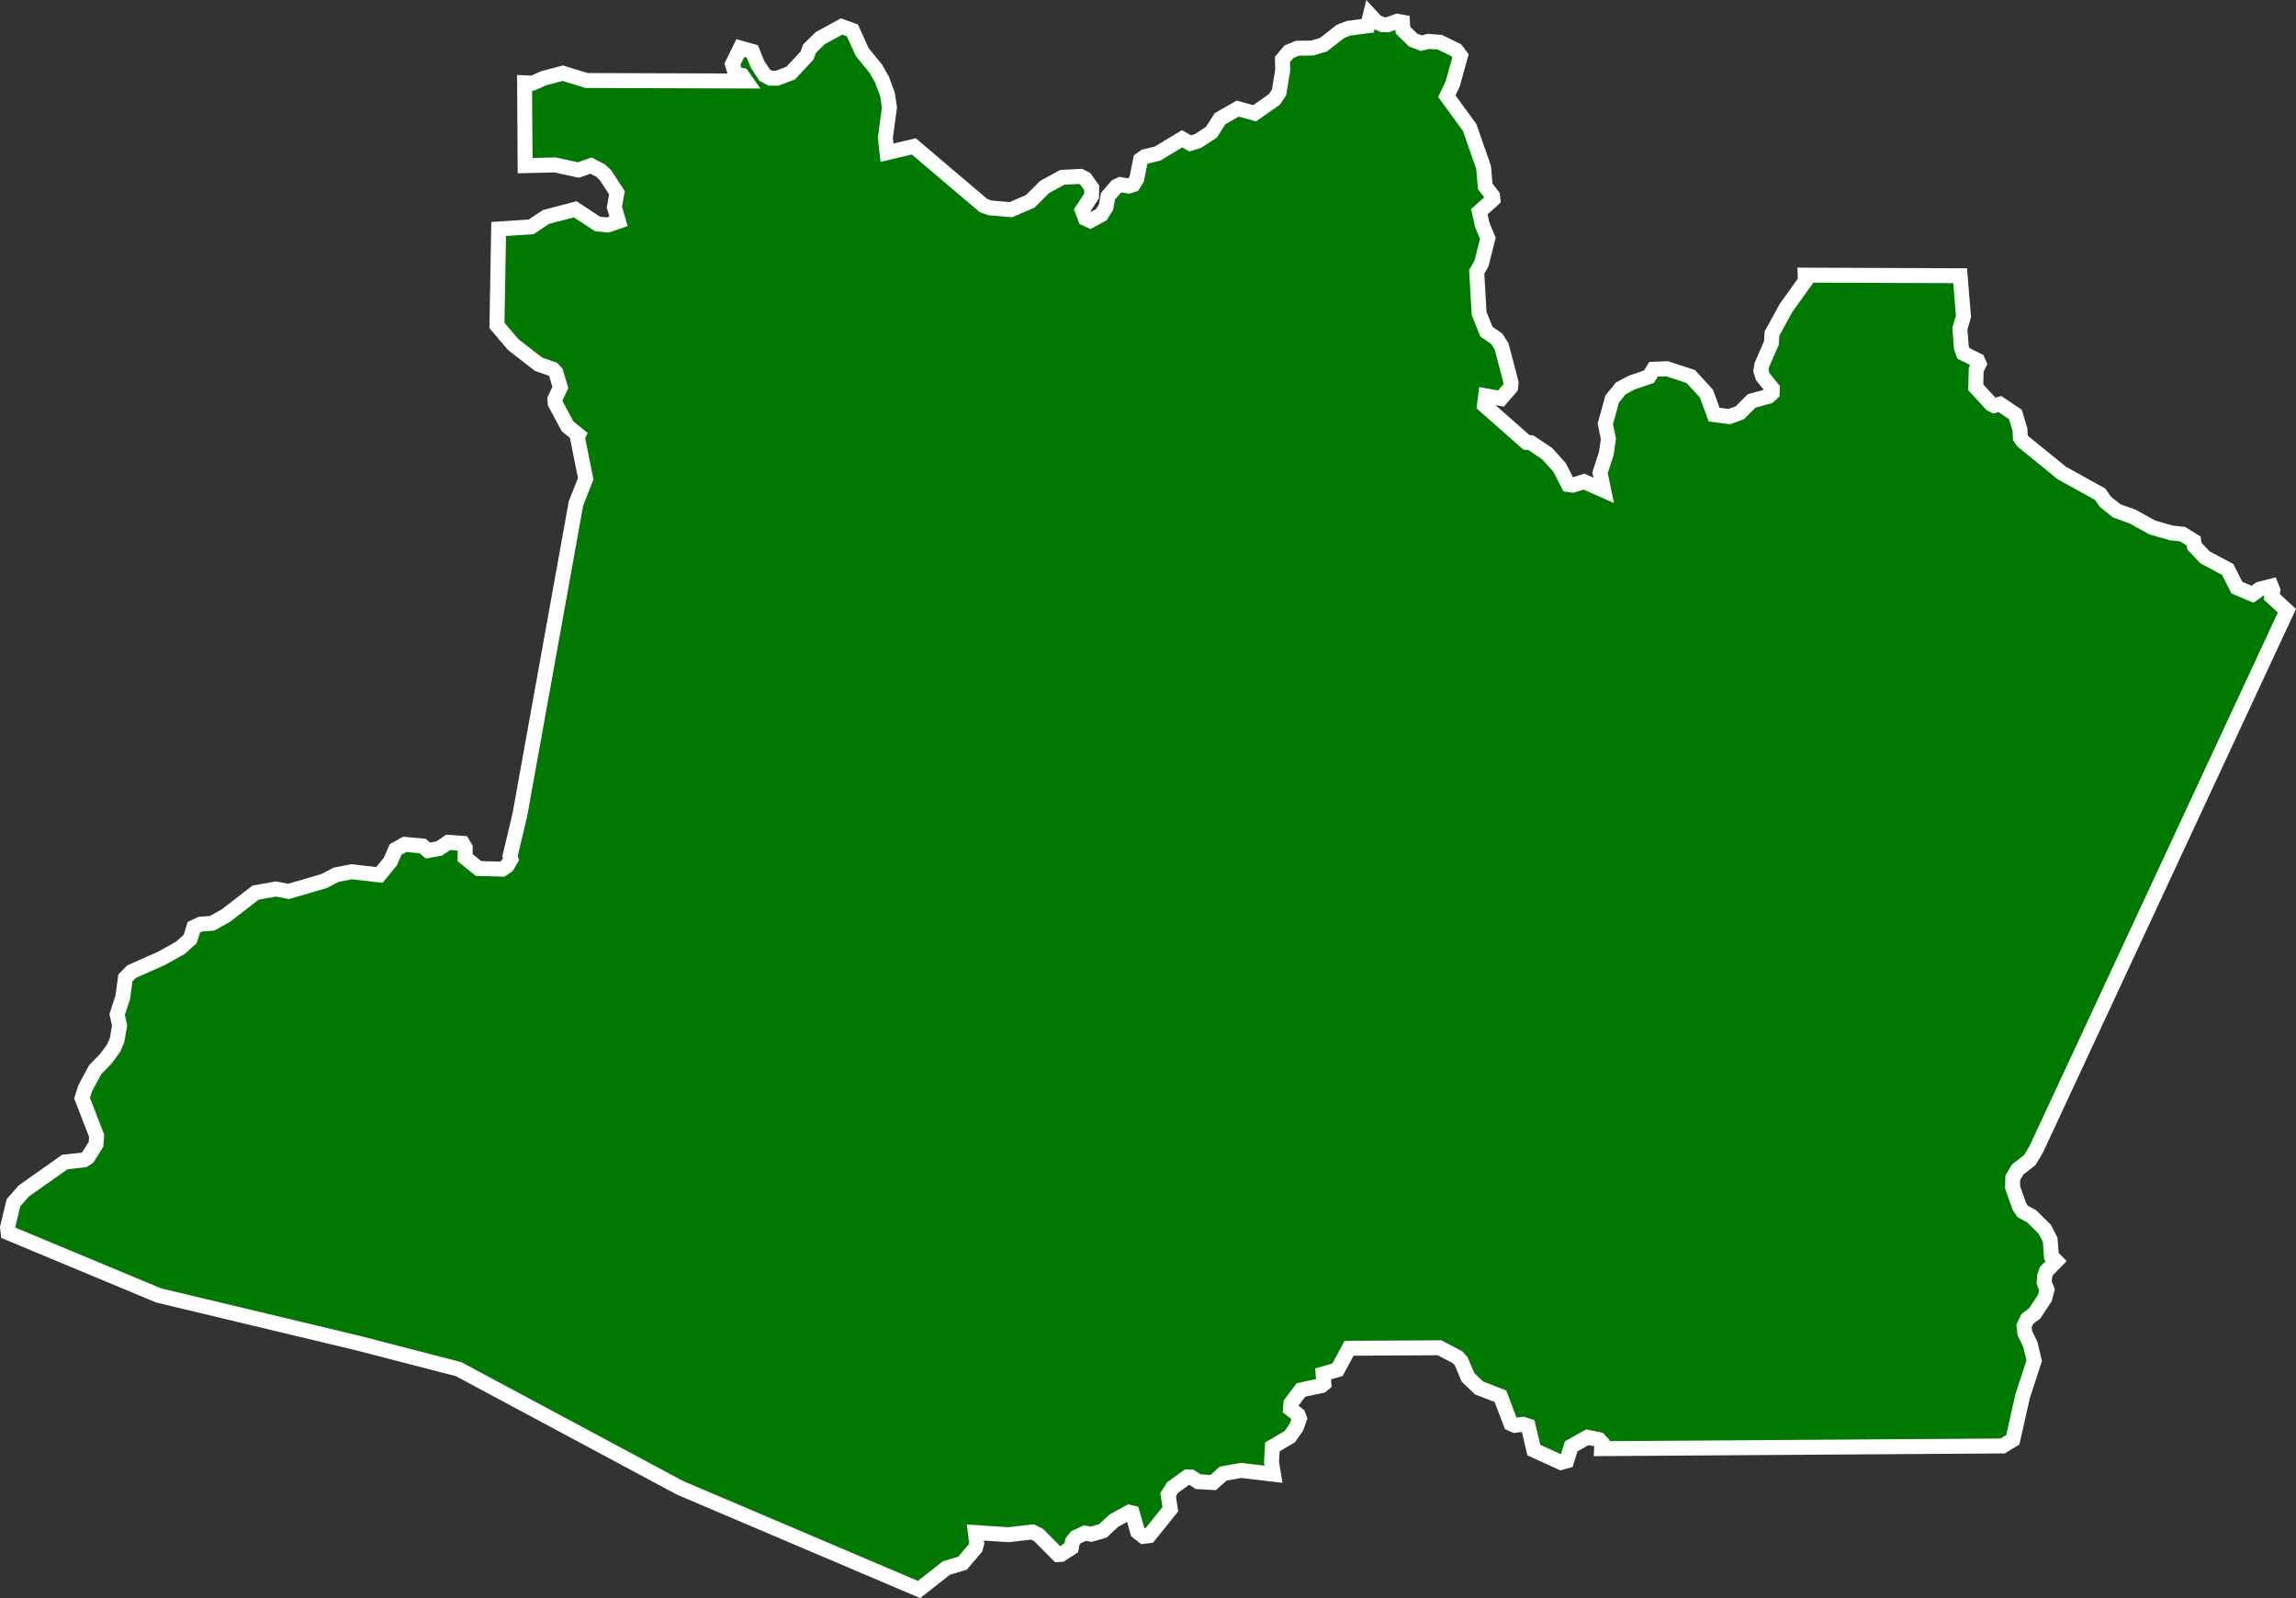 <svg xmlns="http://www.w3.org/2000/svg" width="307.465" height="214.011" viewBox="0 0 307.465 214.011">
  <rect x="0" y="0" width="307.465" height="214.011" fill="#333333" stroke="none"/>
  <path id="BR-AM" d="M185.948,47.551l.808.875.842.382.685.011,1.268-.471.707.123.067,1.077,1.358,1.313,1.089.415.988-.236,1.526.123,2.188,1.066.55.741L197,56.7l-.8,1.683,3.063,4.2,1.863,5.341.213,2.536.976,1.257.056.5-1.818,1.638.4,1.784.741,1.773-.864,3.411L200.2,81.9l.325,5.588.988,2.435,1.369.943.651,1.01,1.268,4.859-.067.651-1.279,1.481-2.065-.37-.157,1.279,5.622,4.96.584.045,2.2,1.47L211.3,108.1l1.167,2.289.595.079,1.5-.471,2.648,1.167-.494-2.368.842-2.57.281-1.941-.415-2.02.92-3.333,1.145-1.414,1.436-.774,2.345-.8.617-1,1.8-.067,3.176,1.044,2.1,2.289,1.032,2.817,2.042.258,1.4-.516,1.582-1.582,2.278-.617.471-.438.022-.595-1.279-1.582-.258-.819.123-.741,1.29-2.962.079-1.268,1.863-3.4,2.615-3.658-.034-.763,20.749.079h0l.449,5.454-.483,1.627.2,2.547.269.763,1.908.954.2.46-.393.774-.056,2.368,2.054,2.233.4.213.786-.2,2.065,1.38.617,2.054L273,104.1l.337.5,5.207,4.231,5.139,2.85.707,1.01,1.515,1.223,2.11.752,2.66,1.47,2.536.729,1.526.168,1.481.92.09.685,1.425,1.5,3.03,1.616L302,124.194l2.1.887.954-.685L306.6,124l.213.539-.146.875,2.031,1.874-33.552,72.087-.875,1.47-1.627,1.268-.651,1.088-.034,1.268.92,2.615.426.64,1.2.651,1.773,1.751.718,1.414.168,2.2.64.64h0l-1.324,1.347-.224.685-.067.853.382.943-.3,1.133-1.347,2.042-.965.718-.471.954.112.954.741,1.537.516,2.177-1.549,4.736-1.324,5.858-1.358.819-53.7.359h0l.045-.786-.4-.426-1.56-.314-2.155,1.212-.606,1.953-.763.213-3.636-1.661-.763-3.232-.7-.224-1.1.146-.516-.236-1.4-3.669-2.85-1.1-1.492-1.425-.9-2.143-.5-.55-2.413-1.268-12.108.067-1.549,2.873-1.93.561.1,1.313-.292.247-2.783.595-1.335,1.784-.056.752,1.01.786.191.5-.4,1.145-.909,1.29-2.312,1.358-.123,2.031.269,1.638-4.343-.516-2.39.426-1.347,1.2-2.009-.112-.943-.617-.516-.022-1.964,1.414-.595.943.292,1.964-2.85,3.546-.763.09-.763-.595-.718-2.536-.426-.1-2.065,1.145-1.459,1.358-1.537.438-.864-.146-1.212.561-.46.595-.146.808-1.369.887-.415.022-2.592-2.615-.808-.415-3.221.37-4.444-.292.18,1.448-.168.628-1.739,2.031-2.155.651-3.658,2.873h0L93.527,244.747l-29.67-15.9-13.623-3.524-26.55-6.351L3.542,210.578h0l-.079-.729.786-3.277L5.618,205l5.521-3.894,2.536-.269.527-.337,1.1-1.751.09-1.156-1.953-5.038.426-1.335,1.324-2.458,1.436-1.481,1.032-1.4.471-1.1.337-1.953-.325-1.481.752-2.289.348-2.592.819-.842,4.107-1.829,2.458-1.38,1.29-1.167.494-1.571.875-.415,1.582-.123,1.852-1.044,3.972-3.063,2.716-.483,1.694.325,4.7-1.369,1.683-.864,2.042-.4,3.737.426,1.459-1.784.707-1.627,1.223-.685,2.4.224.718.606,1.481-.269,1.234-.83,1.919.135.348.595-.022,1.324,1.807,1.448,3.176.09.651-.449.516-.875-.123-.438,1.313-5.521,7.518-41.711,1.3-3.277-1.111-5.566.135-.292-1.459-1.178L76.8,99.5l-.045-.55.729-1.56-.584-2-.415-.449-1.908-.662-3.4-2.637L69,89.082l.224-12.916,4.365-.292,1.964-1.313,3.928-1.032L82.485,75.5l1.369.123,1.425-.483-.55-1.9.337-1.93-1.537-2.357-.64-.606-1.29-.673-1.694.595-3.131-.685-4.006.1L72.7,56.584l1.077.045,1.481-.651,2.559-.673L81,56.281l21.355.067-.516-.741-.887-.157L100.53,54.1l1.066-2.166,1.6.449.685,1.706.976,1.481.741.393.931.011,1.807-.685,2.177-2.345.359-.943,1.414-1.391,2.862-1.56,1.448.516,1.313,2.9L119.73,54.7l.83,1.459.741,2,.258,1.739-.55,4.073.224,1.975,3.591-.842,9.325,7.922.887.314,2.805.236,2.581-1.122,1.908-1.908,2.368-1.3,2.458-.123.628.325.864,1.212-.022,1.088-1.246,1.908.415,1.1.651.3,1.492-.808.628-1.021.258-1.448,1.122-1.3.527-.258,1.122.2.617-.2.46-.741.516-2.592.572-.415,1.694-.4,3.288-1.986,1.089.617,1.044-.325,1.8-1.167,1.145-1.807,2.368-1.358,2.278.617,2.648-1.852.617-.92.494-2.985-.034-1.448.864-1.032,1.156-.471,1.953-.022,1.5-.438,2.312-1.8,1.077-.415,2.559-.337Z" transform="translate(-2.45 -45.5)" fill="#007900" stroke="#fff" stroke-width="2"/>
</svg>
